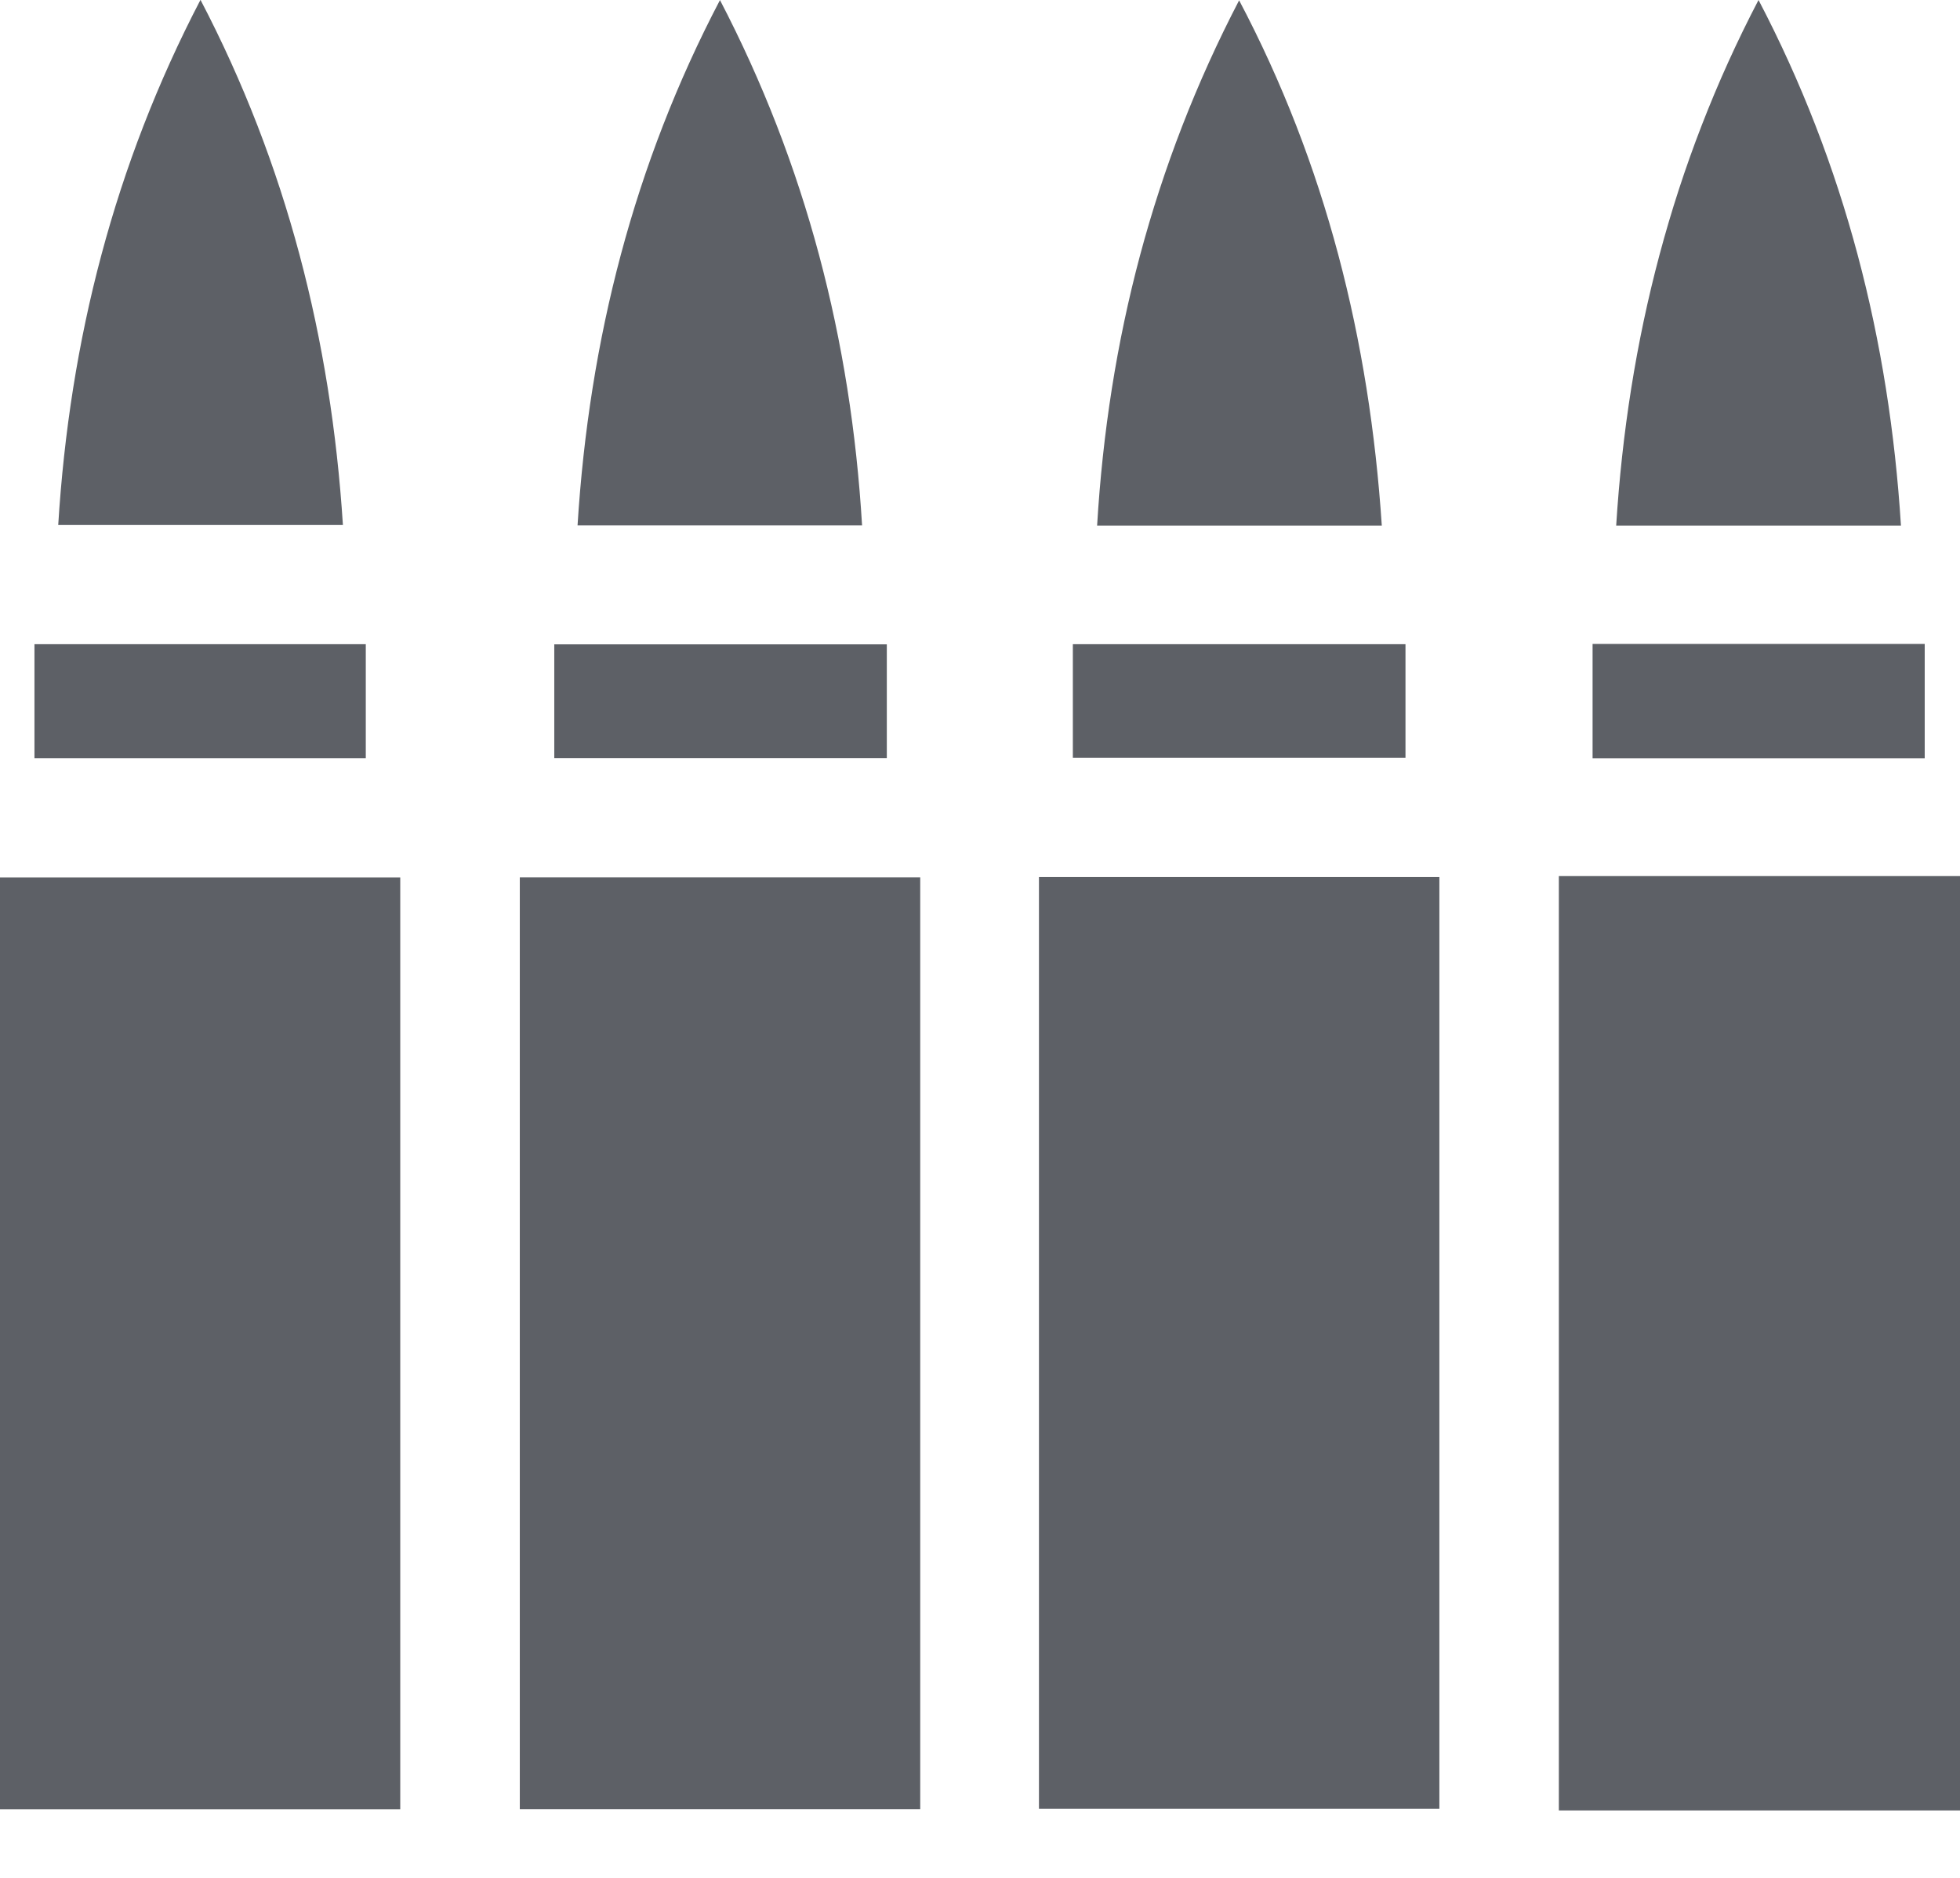 <svg width="24" height="23" viewBox="0 0 24 23" fill="none" xmlns="http://www.w3.org/2000/svg">
<g clip-path="url(#clip0_32_4745)">
<path d="M24 10.73H19.088V22.174H24V10.73Z" fill="#5D6066"/>
<path d="M4.901 10.747H0V22.16H4.901V10.747Z" fill="#5D6066"/>
<path d="M11.268 10.746H6.365V22.159H11.268V10.746Z" fill="#5D6066"/>
<path d="M17.625 10.742H12.722V22.154H17.625V10.742Z" fill="#5D6066"/>
<path d="M10.556 6.435H7.072C7.214 4.16 7.763 2.011 8.816 0.001C9.865 2.016 10.42 4.158 10.556 6.435Z" fill="#5D6066"/>
<path d="M23.277 6.438H19.79C19.932 4.165 20.481 2.015 21.533 0C22.587 2.014 23.134 4.162 23.277 6.438Z" fill="#5D6066"/>
<path d="M4.199 6.43H0.713C0.853 4.163 1.402 2.019 2.455 -0.002C3.507 2.012 4.053 4.156 4.199 6.43Z" fill="#5D6066"/>
<path d="M16.92 6.438H13.434C13.569 4.167 14.121 2.027 15.173 0.004C16.231 2.011 16.769 4.157 16.92 6.438Z" fill="#5D6066"/>
<path d="M17.21 7.89H13.137V9.281H17.21V7.89Z" fill="#5D6066"/>
<path d="M4.479 7.89H0.422V9.286H4.479V7.89Z" fill="#5D6066"/>
<path d="M23.568 7.887H19.501V9.287H23.568V7.887Z" fill="#5D6066"/>
<path d="M10.859 7.892H6.787V9.285H10.859V7.892Z" fill="#5D6066"/>
</g>
<defs>
<clipPath id="clip0_32_4745">
<rect width="24" height="22.174" fill="white"/>
</clipPath>
</defs>
</svg>

